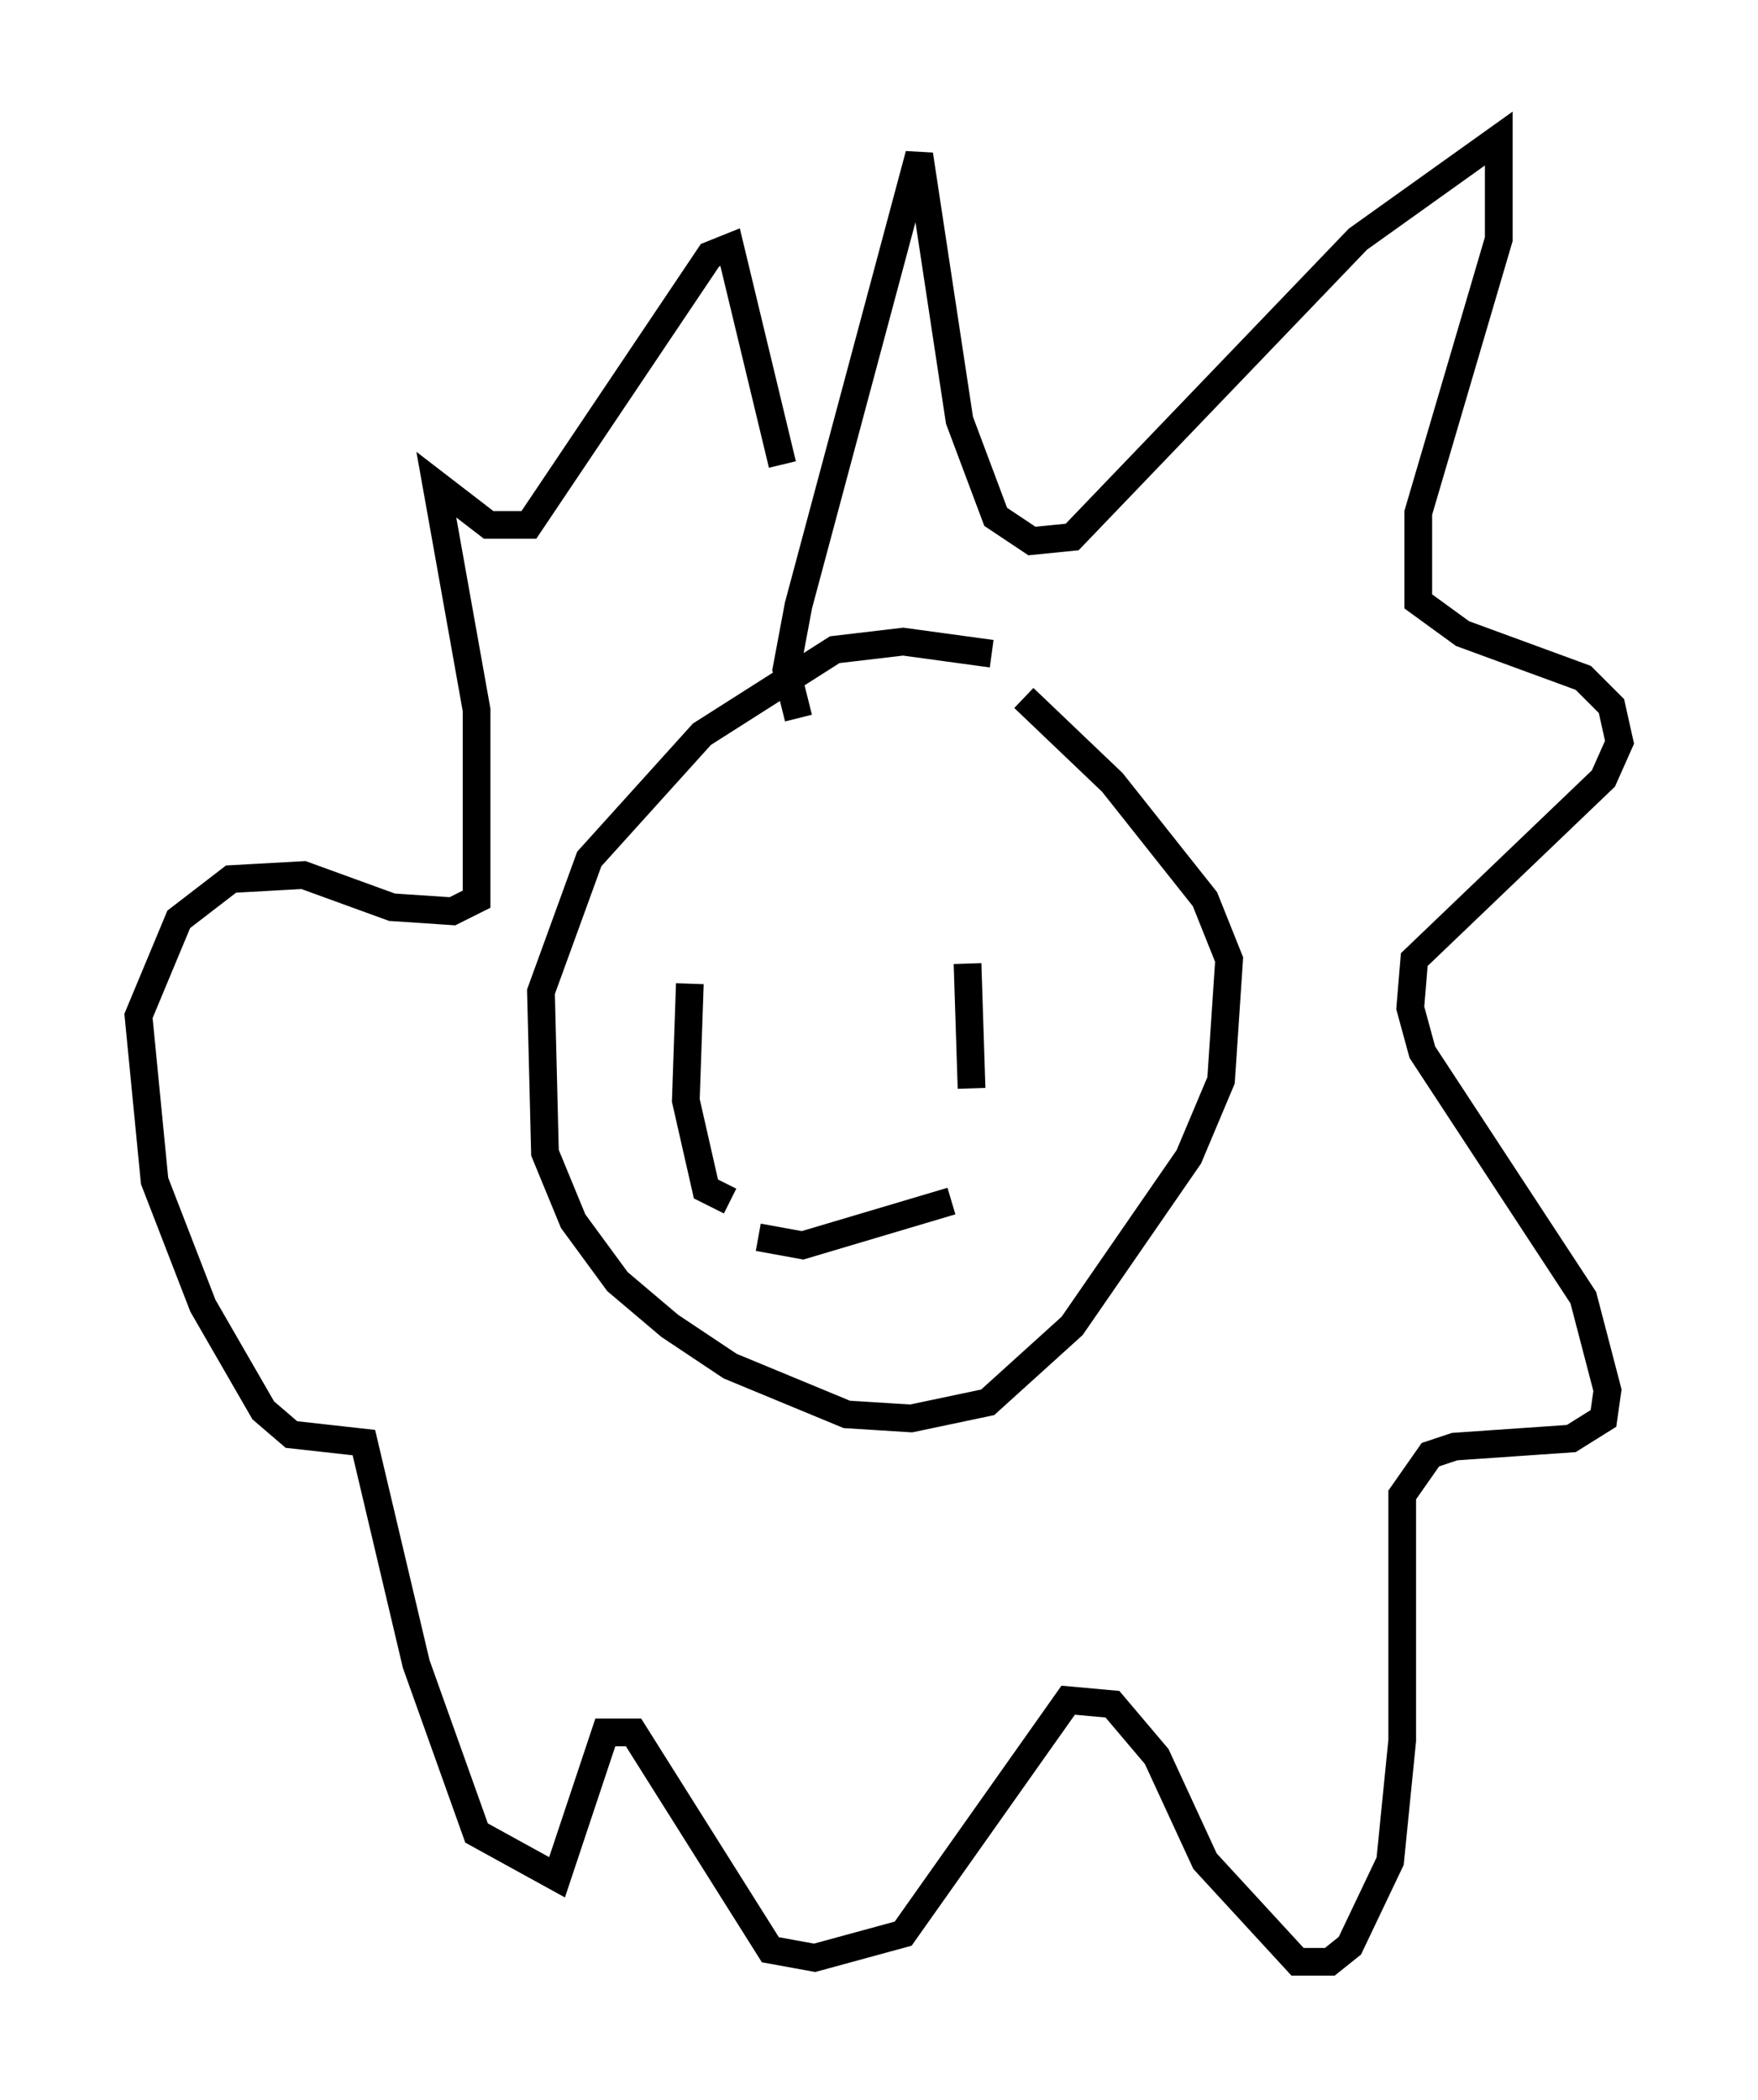 <?xml version="1.0" encoding="utf-8" ?>
<svg baseProfile="full" height="75.799" version="1.1" width="63.452" xmlns="http://www.w3.org/2000/svg" xmlns:ev="http://www.w3.org/2001/xml-events" xmlns:xlink="http://www.w3.org/1999/xlink"><defs /><rect fill="white" height="75.799" width="63.452" x="0" y="0" /><path d="M37.972, 25.916 m-2.179, -2.324 l-3.196, -0.436 -2.469, 0.291 l-4.793, 3.05 -4.067, 4.503 l-1.743, 4.793 0.145, 5.81 l1.017, 2.469 1.598, 2.179 l1.888, 1.598 2.179, 1.453 l4.212, 1.743 2.324, 0.145 l2.76, -0.581 3.05, -2.76 l4.212, -6.101 1.162, -2.76 l0.291, -4.358 -0.872, -2.179 l-3.341, -4.212 -3.196, -3.05 m-8.134, 0.726 l-0.436, -1.743 0.436, -2.324 l4.358, -16.268 1.453, 9.587 l1.307, 3.486 1.307, 0.872 l1.453, -0.145 10.313, -10.749 l5.084, -3.631 0.0, 3.631 l-2.905, 9.877 0.0, 3.196 l1.598, 1.162 4.358, 1.598 l1.017, 1.017 0.291, 1.307 l-0.581, 1.307 -6.827, 6.536 l-0.145, 1.743 0.436, 1.598 l5.81, 8.86 0.872, 3.341 l-0.145, 1.017 -1.162, 0.726 l-4.212, 0.291 -0.872, 0.291 l-1.017, 1.453 0.0, 8.86 l-0.436, 4.358 -1.453, 3.05 l-0.726, 0.581 -1.162, 0.0 l-3.341, -3.631 -1.743, -3.777 l-1.598, -1.888 -1.598, -0.145 l-5.955, 8.425 -3.196, 0.872 l-1.598, -0.291 -4.939, -7.844 l-1.017, 0.0 -1.743, 5.229 l-2.905, -1.598 -2.179, -6.101 l-1.888, -7.989 -2.615, -0.291 l-1.017, -0.872 -2.179, -3.777 l-1.743, -4.503 -0.581, -5.955 l1.453, -3.486 1.888, -1.453 l2.615, -0.145 3.196, 1.162 l2.179, 0.145 0.872, -0.436 l0.0, -6.827 -1.453, -8.134 l1.888, 1.453 1.453, 0.0 l6.536, -9.732 0.726, -0.291 l1.888, 7.844 m-3.341, 18.737 l-0.145, 4.212 0.726, 3.196 l0.872, 0.436 m8.57, -8.57 l0.145, 4.503 m-7.698, 5.374 l1.598, 0.291 5.374, -1.598 " fill="none" stroke="black" stroke-width="1" /></svg>